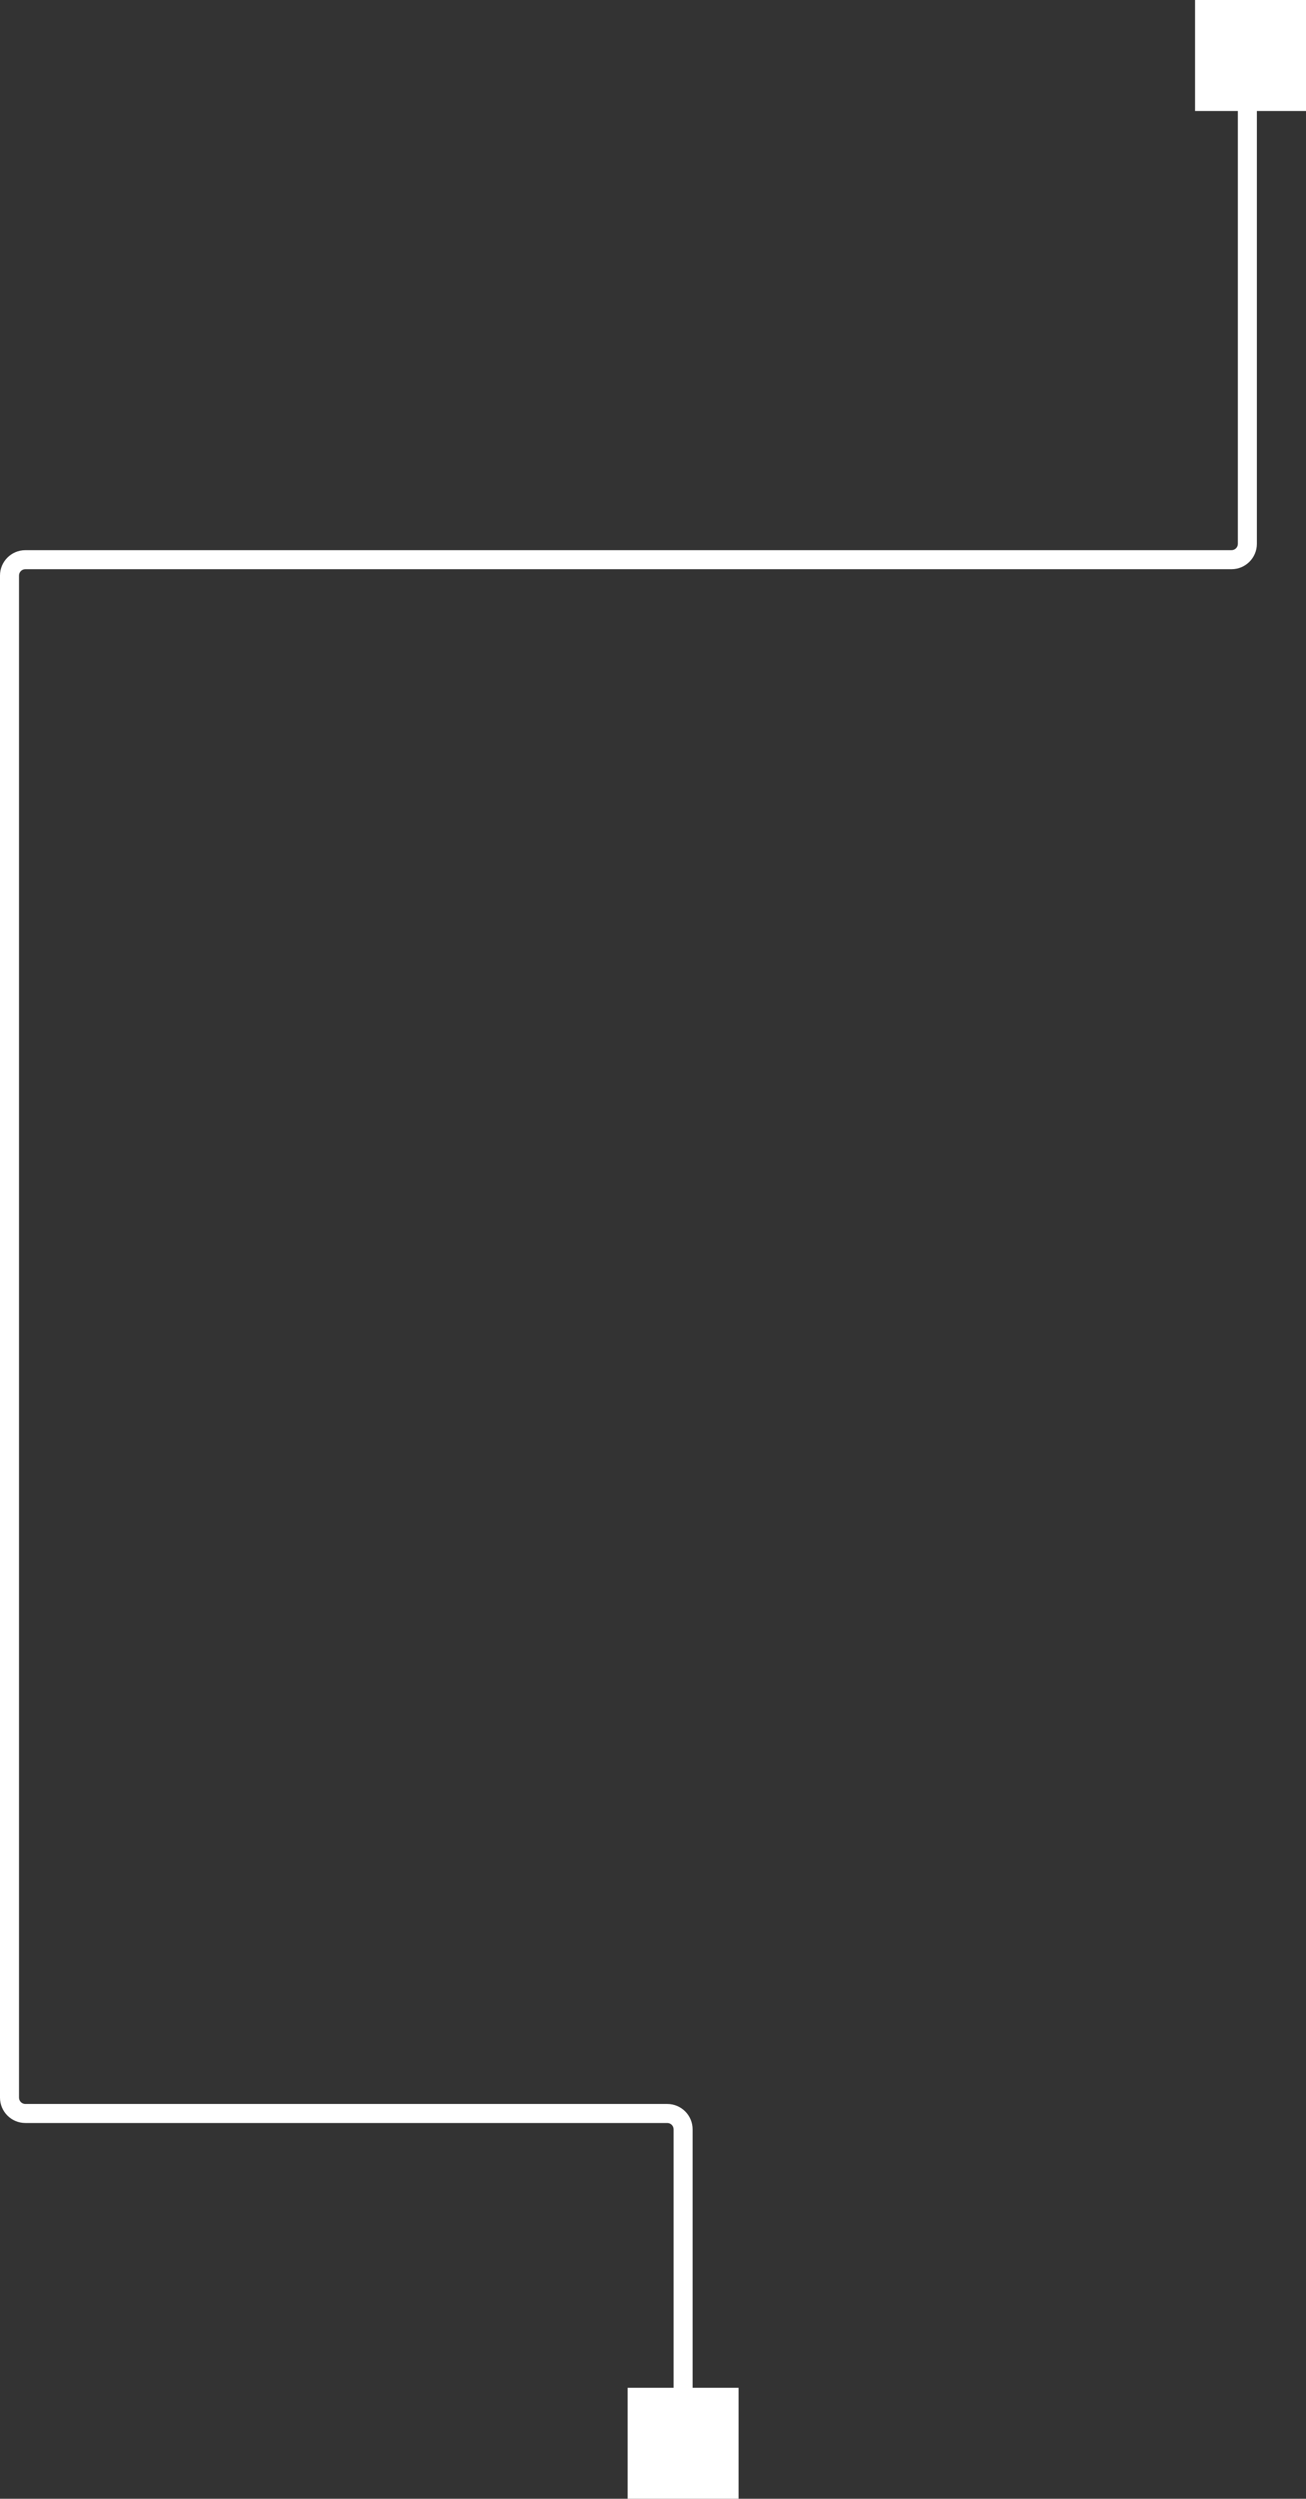 <svg width="412" height="788" viewBox="0 0 412 788" fill="none" xmlns="http://www.w3.org/2000/svg">
<rect x="0" y="0" width="412" height="788" fill="#333333" stroke="none"/>
<path fill-rule="evenodd" clip-rule="evenodd" d="M377 0H412V35H396.5L396.5 171.5C396.5 175.918 392.918 179.5 388.5 179.5H8C6.895 179.5 6 180.395 6 181.5L6 661.5C6 662.605 6.896 663.5 8 663.5H210.5C214.918 663.5 218.5 667.082 218.5 671.5V753H233V788H198V753H212.5V671.5C212.5 670.395 211.605 669.5 210.5 669.5H8C3.582 669.5 9.05991e-05 665.918 8.96454e-05 661.5L0 181.5C0 177.082 3.582 173.5 8 173.5H388.5C389.605 173.5 390.5 172.605 390.5 171.5L390.5 35H377V0Z" fill="white"/>
</svg>
